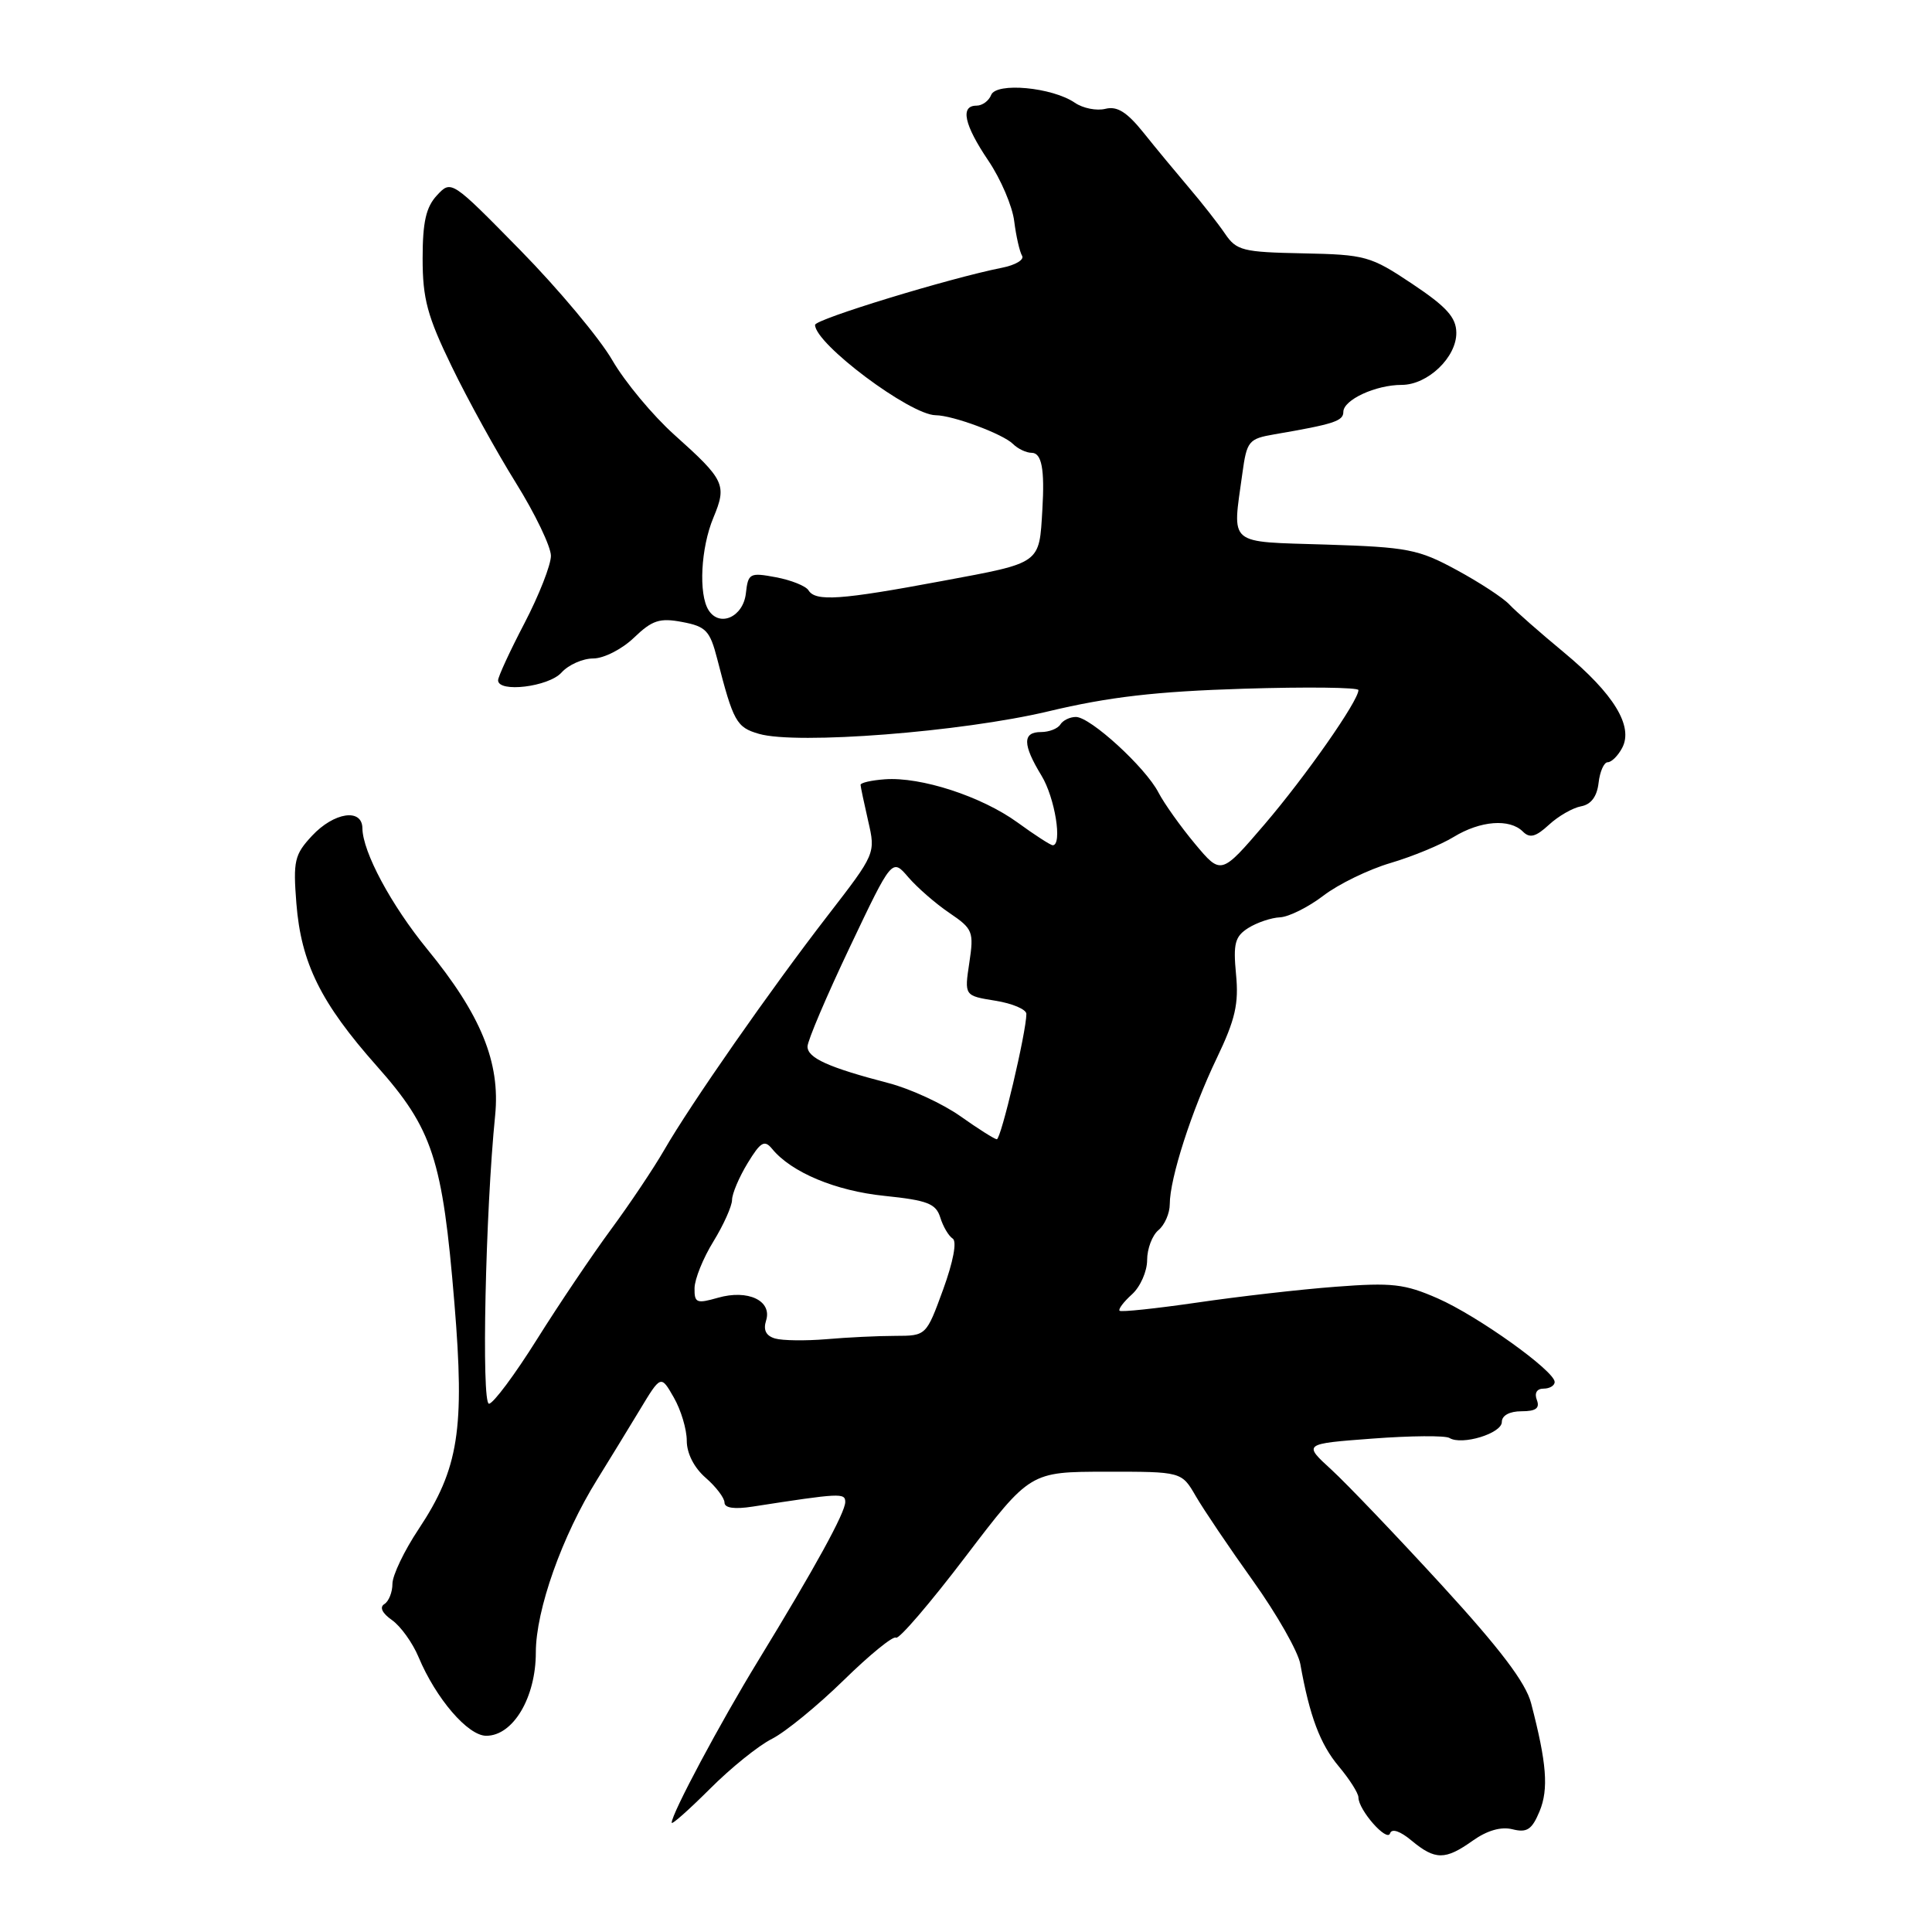 <?xml version="1.0" encoding="UTF-8" standalone="no"?>
<!DOCTYPE svg PUBLIC "-//W3C//DTD SVG 1.1//EN" "http://www.w3.org/Graphics/SVG/1.1/DTD/svg11.dtd" >
<svg xmlns="http://www.w3.org/2000/svg" xmlns:xlink="http://www.w3.org/1999/xlink" version="1.1" viewBox="0 0 256 256">
 <g >
 <path fill="currentColor"
d=" M 195.14 243.90 C 197.06 242.54 198.90 242.01 200.42 242.39 C 202.34 242.87 202.99 242.43 204.00 240.01 C 205.22 237.06 204.95 233.62 202.88 225.69 C 202.18 222.97 198.78 218.49 191.03 210.03 C 185.05 203.51 178.48 196.63 176.42 194.74 C 172.67 191.31 172.67 191.31 181.87 190.62 C 186.93 190.24 191.51 190.20 192.06 190.54 C 193.71 191.55 199.00 189.94 199.00 188.42 C 199.00 187.56 200.02 187.00 201.61 187.00 C 203.51 187.00 204.06 186.60 203.64 185.50 C 203.29 184.59 203.64 184.00 204.53 184.00 C 205.34 184.00 206.00 183.60 206.00 183.12 C 206.00 181.66 195.83 174.38 190.50 172.04 C 186.12 170.12 184.45 169.93 177.00 170.50 C 172.32 170.85 164.05 171.80 158.61 172.60 C 153.16 173.39 148.55 173.88 148.35 173.68 C 148.15 173.48 148.89 172.50 149.99 171.51 C 151.10 170.51 152.00 168.46 152.00 166.97 C 152.00 165.47 152.68 163.68 153.50 163.00 C 154.32 162.32 155.00 160.77 155.00 159.56 C 155.00 156.15 157.90 147.14 161.23 140.21 C 163.68 135.10 164.16 133.01 163.78 129.10 C 163.39 125.01 163.64 124.08 165.41 122.96 C 166.56 122.24 168.45 121.60 169.61 121.55 C 170.78 121.49 173.37 120.20 175.37 118.67 C 177.37 117.14 181.37 115.20 184.26 114.35 C 187.14 113.50 190.90 111.95 192.62 110.90 C 196.16 108.74 200.04 108.44 201.79 110.19 C 202.70 111.10 203.49 110.90 205.24 109.29 C 206.48 108.14 208.40 107.04 209.50 106.84 C 210.82 106.60 211.61 105.55 211.82 103.74 C 211.99 102.23 212.54 101.00 213.03 101.00 C 213.53 101.00 214.39 100.15 214.94 99.11 C 216.47 96.25 213.86 91.95 207.23 86.45 C 204.08 83.84 200.82 80.98 200.00 80.10 C 199.18 79.22 196.03 77.16 193.00 75.52 C 187.96 72.78 186.52 72.50 175.75 72.16 C 162.48 71.74 163.29 72.43 164.62 62.73 C 165.21 58.43 165.45 58.14 168.87 57.55 C 176.75 56.20 178.00 55.79 178.00 54.58 C 178.00 52.98 182.28 51.00 185.73 51.00 C 189.18 51.00 193.01 47.34 192.97 44.08 C 192.95 42.06 191.68 40.65 187.14 37.62 C 181.60 33.92 180.95 33.74 172.65 33.57 C 164.65 33.41 163.84 33.21 162.31 30.95 C 161.39 29.60 159.26 26.88 157.57 24.90 C 155.88 22.91 153.16 19.63 151.53 17.59 C 149.32 14.84 148.03 14.03 146.47 14.42 C 145.31 14.71 143.50 14.35 142.43 13.62 C 139.43 11.56 131.99 10.87 131.33 12.59 C 131.03 13.36 130.16 14.00 129.39 14.00 C 127.20 14.00 127.75 16.53 130.97 21.30 C 132.61 23.73 134.15 27.33 134.39 29.32 C 134.64 31.31 135.11 33.36 135.43 33.89 C 135.75 34.41 134.55 35.13 132.76 35.48 C 125.84 36.85 108.00 42.30 108.00 43.05 C 108.00 45.56 120.58 54.98 123.98 55.02 C 126.28 55.04 132.91 57.51 134.23 58.83 C 134.87 59.47 135.99 60.00 136.70 60.00 C 138.03 60.00 138.44 62.17 138.12 67.50 C 137.69 74.78 138.04 74.53 124.87 76.98 C 111.34 79.51 108.07 79.73 107.13 78.22 C 106.78 77.65 104.84 76.87 102.82 76.49 C 99.34 75.84 99.13 75.95 98.83 78.64 C 98.47 81.76 95.35 83.15 93.89 80.85 C 92.54 78.72 92.86 72.58 94.53 68.59 C 96.34 64.24 96.04 63.60 89.34 57.60 C 86.50 55.05 82.81 50.62 81.14 47.74 C 79.48 44.86 73.99 38.30 68.96 33.17 C 59.82 23.86 59.80 23.84 57.90 25.88 C 56.45 27.44 56.00 29.41 56.00 34.26 C 56.00 39.58 56.62 41.90 59.85 48.55 C 61.96 52.92 65.79 59.86 68.35 63.97 C 70.91 68.08 73.00 72.44 73.00 73.65 C 73.00 74.86 71.42 78.88 69.50 82.57 C 67.57 86.26 66.00 89.67 66.00 90.14 C 66.00 91.82 72.68 91.01 74.39 89.13 C 75.32 88.09 77.22 87.25 78.61 87.25 C 80.00 87.25 82.42 86.02 84.00 84.50 C 86.43 82.17 87.41 81.85 90.41 82.42 C 93.54 83.01 94.07 83.56 95.03 87.29 C 97.17 95.63 97.58 96.38 100.57 97.24 C 105.58 98.69 127.42 96.99 138.90 94.26 C 146.94 92.34 153.18 91.62 164.75 91.26 C 173.14 91.00 180.00 91.08 180.00 91.44 C 180.00 92.87 173.01 102.86 167.56 109.23 C 161.80 115.95 161.80 115.95 158.34 111.81 C 156.44 109.53 154.26 106.47 153.50 105.01 C 151.78 101.68 144.48 95.00 142.56 95.00 C 141.77 95.00 140.84 95.45 140.50 96.00 C 140.16 96.55 139.01 97.00 137.94 97.00 C 135.47 97.00 135.49 98.65 138.00 102.77 C 139.79 105.70 140.80 112.00 139.49 112.00 C 139.21 112.00 137.10 110.64 134.81 108.97 C 130.04 105.52 122.02 102.91 117.25 103.26 C 115.47 103.39 114.01 103.72 114.03 104.00 C 114.04 104.28 114.50 106.43 115.04 108.80 C 116.03 113.09 116.01 113.12 109.69 121.30 C 102.14 131.06 91.49 146.33 88.00 152.40 C 86.62 154.79 83.47 159.50 81.00 162.85 C 78.53 166.20 74.09 172.78 71.15 177.47 C 68.21 182.16 65.35 186.00 64.79 186.00 C 63.78 186.00 64.32 160.58 65.61 147.79 C 66.31 140.78 63.73 134.46 56.61 125.77 C 51.83 119.92 48.06 112.90 48.02 109.75 C 47.99 107.06 44.26 107.62 41.34 110.75 C 39.02 113.24 38.83 114.08 39.27 119.69 C 39.90 127.63 42.50 132.88 49.93 141.26 C 57.33 149.59 58.64 153.58 60.21 172.66 C 61.60 189.41 60.78 194.61 55.48 202.60 C 53.56 205.48 52.00 208.75 52.00 209.86 C 52.00 210.97 51.52 212.18 50.93 212.55 C 50.26 212.96 50.64 213.76 51.94 214.67 C 53.09 215.48 54.67 217.68 55.46 219.57 C 57.77 225.08 62.00 230.00 64.43 230.00 C 67.99 230.00 71.00 224.94 71.00 218.96 C 71.00 213.33 74.47 203.53 79.13 196.04 C 80.68 193.54 83.21 189.40 84.76 186.84 C 87.57 182.18 87.57 182.18 89.28 185.17 C 90.23 186.82 91.00 189.39 91.00 190.90 C 91.00 192.58 91.97 194.48 93.50 195.81 C 94.88 197.01 96.00 198.49 96.00 199.10 C 96.00 199.82 97.32 200.01 99.75 199.63 C 111.35 197.83 112.00 197.80 112.00 199.02 C 112.00 200.43 108.02 207.68 100.45 220.07 C 95.41 228.31 89.00 240.32 89.00 241.52 C 89.00 241.84 91.27 239.82 94.05 237.05 C 96.82 234.27 100.53 231.28 102.30 230.40 C 104.06 229.51 108.33 226.02 111.78 222.65 C 115.23 219.27 118.36 216.72 118.72 217.00 C 119.09 217.28 123.24 212.44 127.94 206.26 C 136.50 195.02 136.50 195.02 146.53 195.01 C 156.57 195.00 156.57 195.00 158.45 198.25 C 159.49 200.04 162.90 205.10 166.05 209.50 C 169.19 213.90 172.01 218.85 172.30 220.50 C 173.53 227.41 174.93 231.12 177.39 234.05 C 178.82 235.76 180.00 237.61 180.00 238.17 C 180.00 239.83 183.79 244.14 184.19 242.93 C 184.42 242.25 185.52 242.62 187.03 243.88 C 190.17 246.49 191.50 246.49 195.14 243.90 Z  M 102.71 177.36 C 101.50 177.01 101.11 176.24 101.51 174.98 C 102.34 172.35 99.11 170.82 95.13 171.96 C 92.30 172.77 92.00 172.65 92.03 170.68 C 92.05 169.48 93.17 166.70 94.53 164.50 C 95.88 162.30 96.99 159.82 97.00 159.00 C 97.00 158.18 97.93 155.99 99.06 154.13 C 100.79 151.29 101.30 151.00 102.31 152.23 C 104.85 155.34 110.72 157.80 117.21 158.46 C 122.90 159.05 124.01 159.48 124.59 161.32 C 124.96 162.52 125.70 163.78 126.24 164.12 C 126.82 164.50 126.31 167.18 124.97 170.87 C 122.73 177.00 122.73 177.00 118.62 177.01 C 116.35 177.01 112.25 177.21 109.50 177.45 C 106.75 177.68 103.69 177.64 102.71 177.36 Z  M 127.25 147.90 C 124.91 146.25 120.64 144.27 117.75 143.52 C 109.77 141.44 107.00 140.19 107.00 138.67 C 107.00 137.91 109.52 131.99 112.60 125.51 C 118.20 113.72 118.20 113.72 120.35 116.23 C 121.53 117.60 123.98 119.74 125.80 120.97 C 128.91 123.08 129.06 123.44 128.44 127.57 C 127.78 131.94 127.78 131.94 131.89 132.60 C 134.15 132.96 136.00 133.75 136.00 134.35 C 136.00 136.71 132.63 151.00 132.08 150.96 C 131.76 150.93 129.59 149.56 127.25 147.90 Z "/>
</g>
</svg>